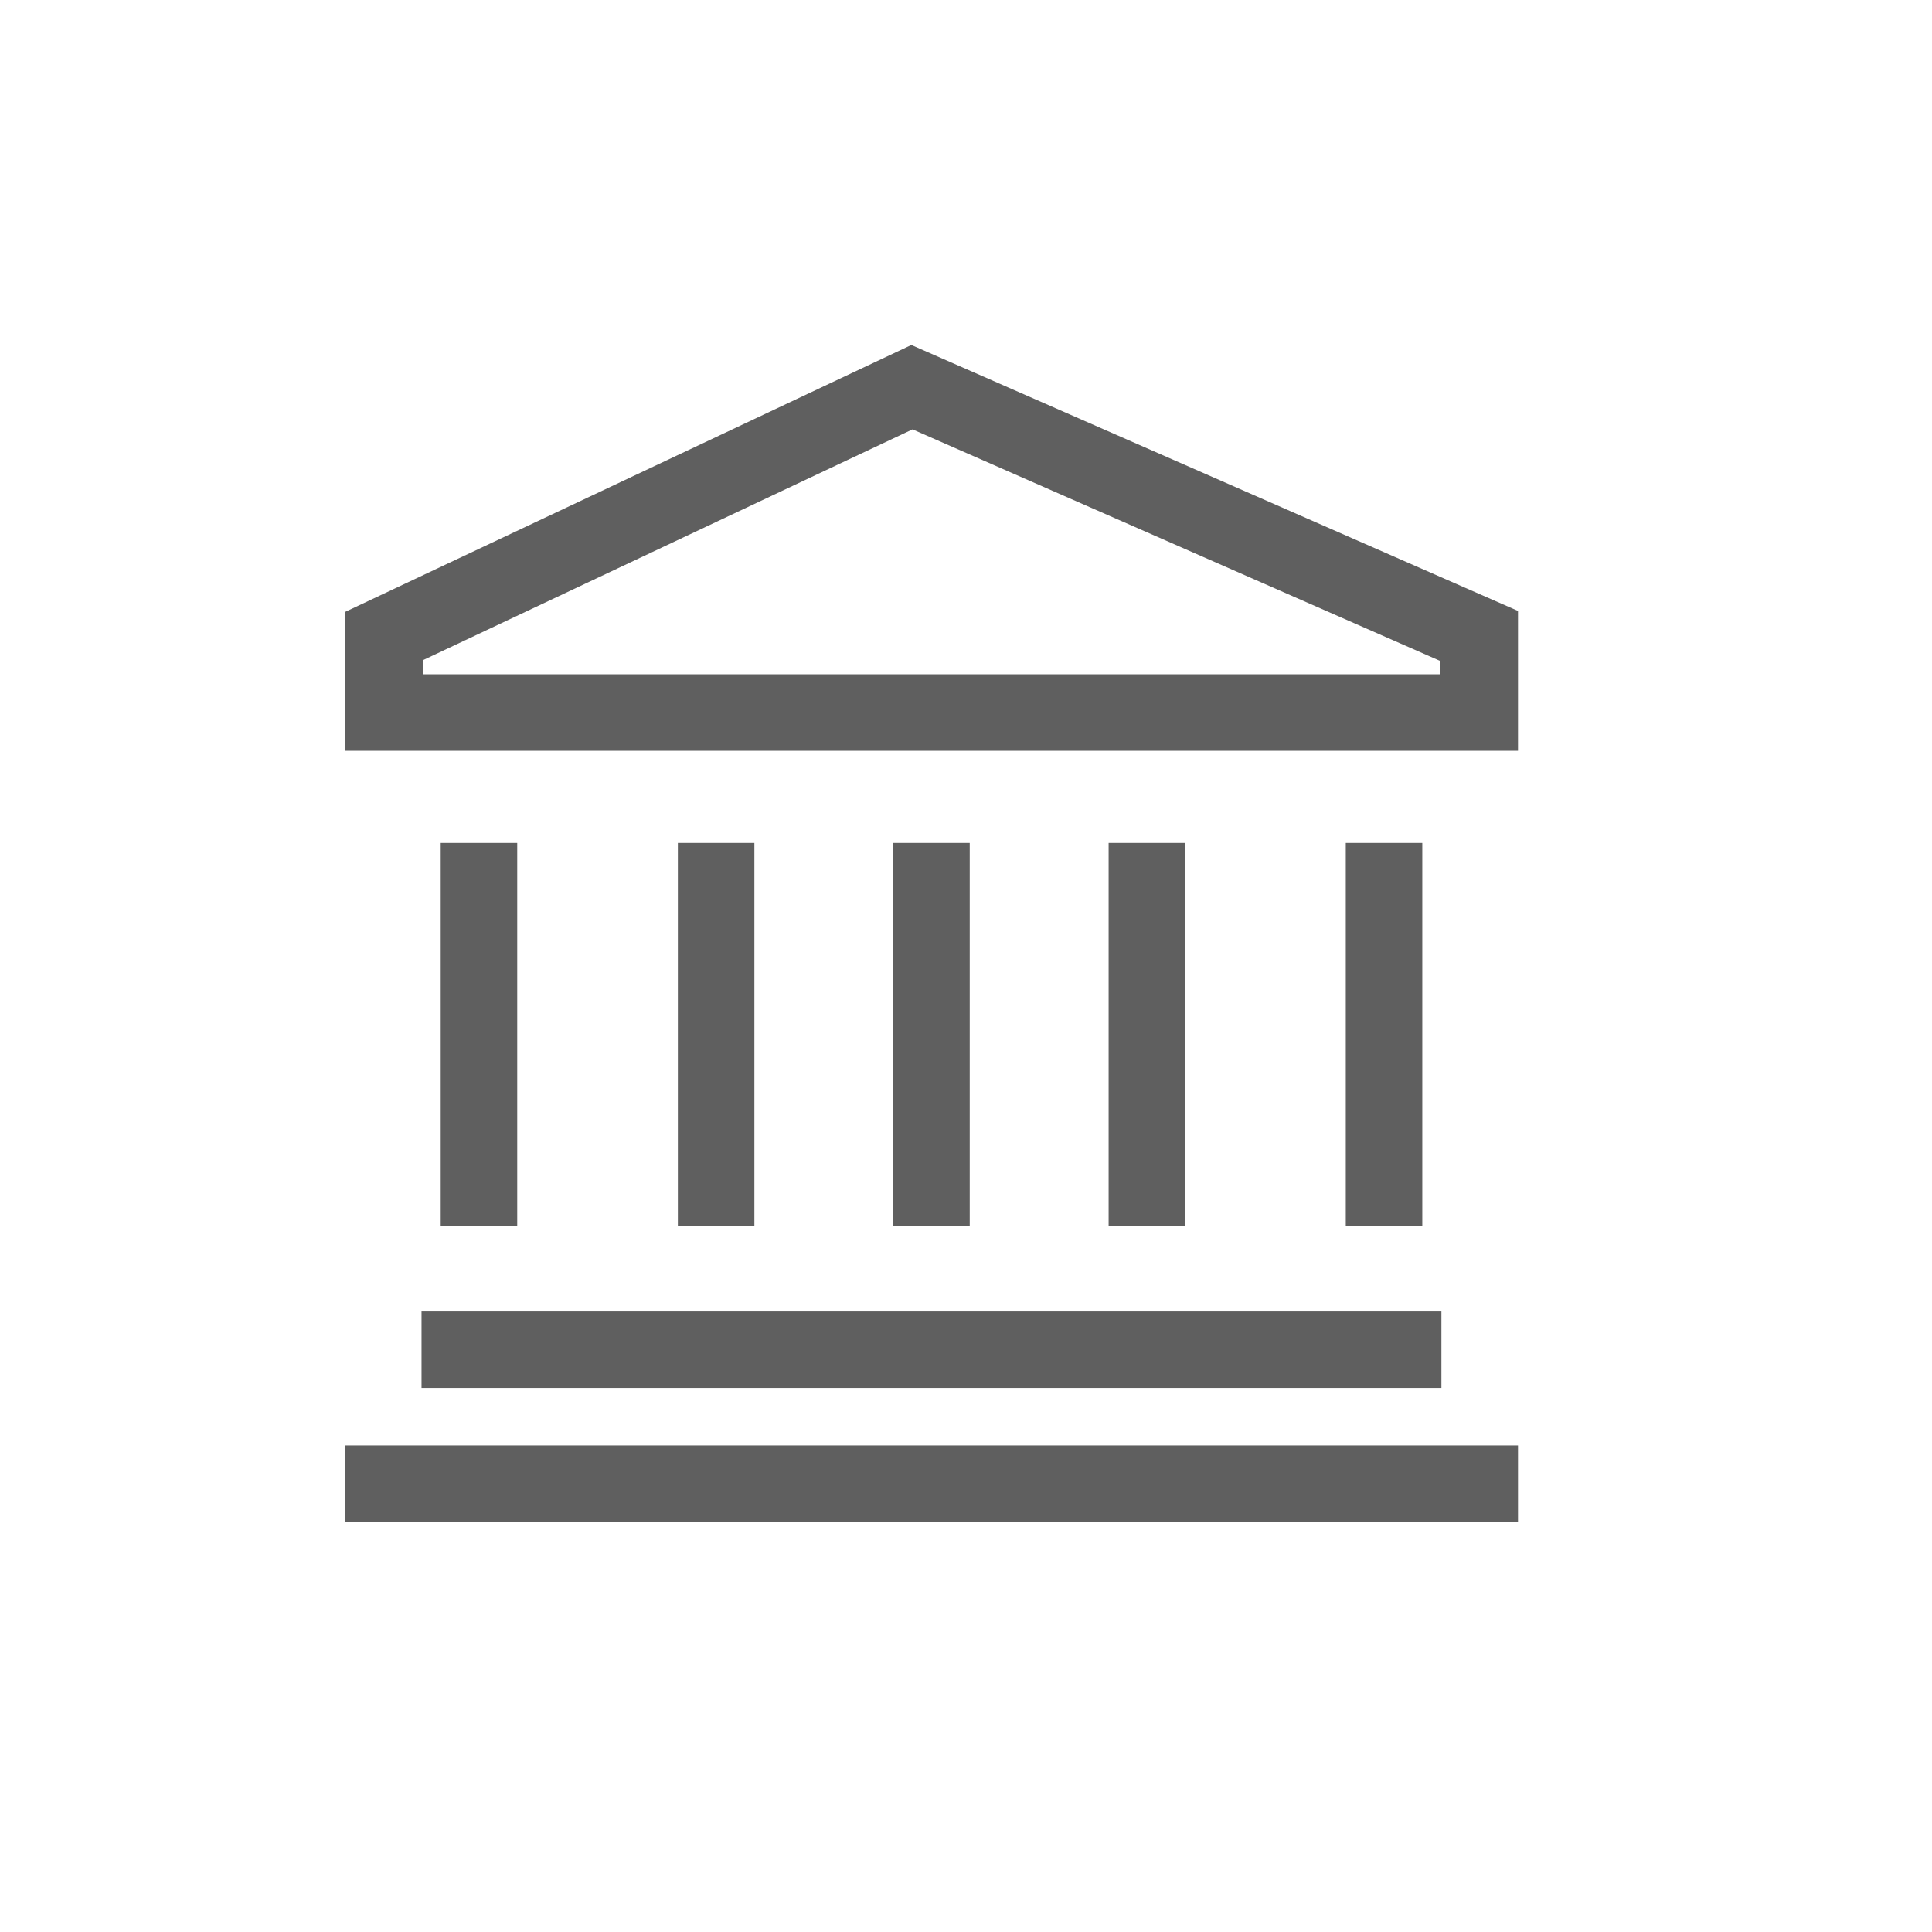 <svg xmlns="http://www.w3.org/2000/svg" width="28" height="28" viewBox="0 0 28 28">
  <g id="Group_104" data-name="Group 104" transform="translate(-40 -240)">
    <g id="bank" transform="translate(43.5 243.654)">
      <path id="Path_25" data-name="Path 25" d="M9.708,1.346,1.5,5.215V7.227h17V5.2Zm7.659,4.772H2.633V5.912L9.725,2.569l7.641,3.353Z" transform="translate(0)" fill="#5f5f5f"/>
      <path id="Path_26" data-name="Path 26" d="M4.5,38.25H19.281v1.109H4.5Z" transform="translate(-1.891 -22.897)" fill="#5f5f5f"/>
      <path id="Path_27" data-name="Path 27" d="M1.5,43.5h17v1.109H1.5Z" transform="translate(0 -26.205)" fill="#5f5f5f"/>
      <path id="Path_28" data-name="Path 28" d="M5.25,20.25H6.359V25.8H5.25Z" transform="translate(-2.363 -11.687)" fill="#5f5f5f"/>
      <path id="Path_29" data-name="Path 29" d="M39.75,20.25h1.109V25.8H39.75Z" transform="translate(-23.746 -11.687)" fill="#5f5f5f"/>
      <path id="Path_30" data-name="Path 30" d="M30.75,20.25h1.109V25.8H30.75Z" transform="translate(-18.183 -11.687)" fill="#5f5f5f"/>
      <path id="Path_31" data-name="Path 31" d="M14.25,20.25h1.109V25.8H14.25Z" transform="translate(-7.926 -11.687)" fill="#5f5f5f"/>
      <path id="Path_32" data-name="Path 32" d="M22.5,20.25h1.109V25.8H22.5Z" transform="translate(-13.055 -11.687)" fill="#5f5f5f"/>
    </g>
    <rect id="Rectangle_398" data-name="Rectangle 398" width="28" height="28" transform="translate(40 240)" fill="none"/>
  </g>
</svg>

